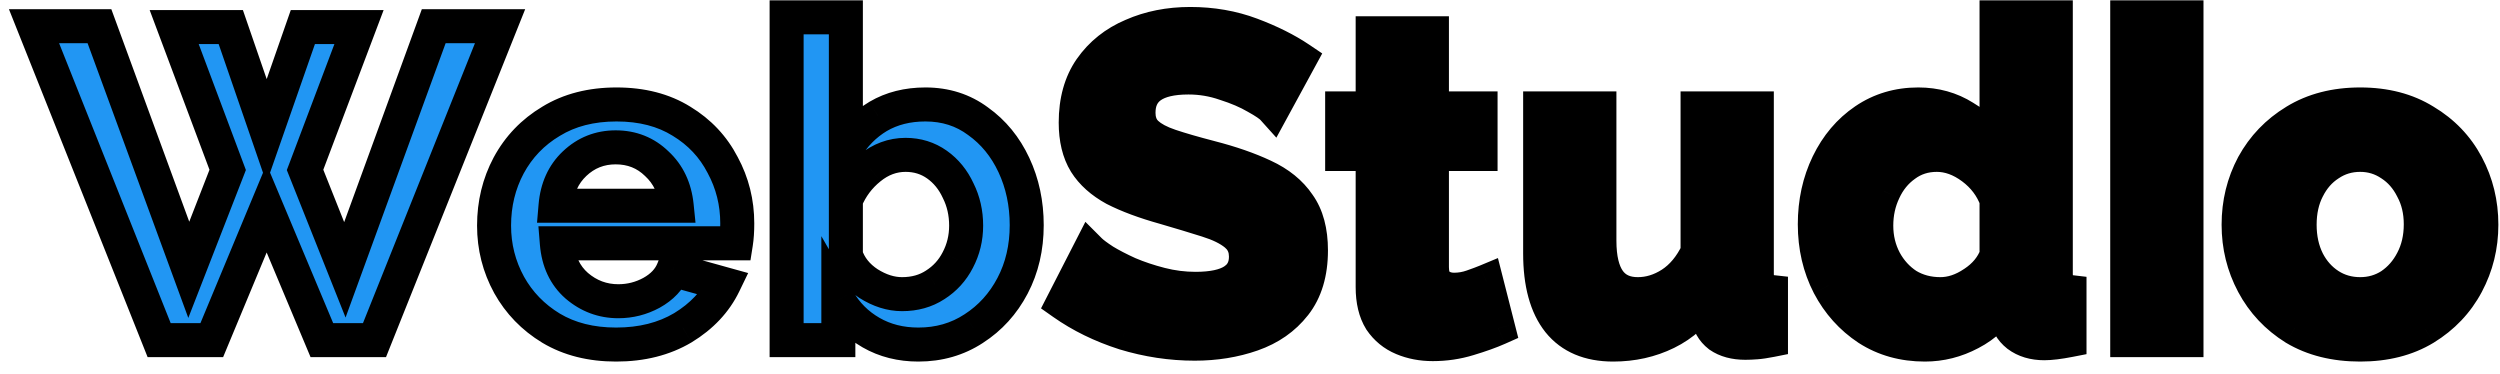 <svg width="147" height="22" viewBox="0 0 147 22" fill="none" xmlns="http://www.w3.org/2000/svg">
<path d="M10.242 1.592H13.57L15.676 7.702L17.808 1.592H21.11L17.938 9.99L20.278 15.866L25.504 1.54H29.404L22.02 20H18.926L15.676 12.252L12.452 20H9.358L2 1.54H5.848L11.1 15.866L13.388 9.99L10.242 1.592ZM36.227 20.26C34.754 20.26 33.48 19.939 32.405 19.298C31.348 18.657 30.524 17.807 29.935 16.75C29.346 15.675 29.051 14.514 29.051 13.266C29.051 11.983 29.337 10.805 29.909 9.73C30.498 8.638 31.33 7.771 32.405 7.13C33.48 6.471 34.762 6.142 36.253 6.142C37.744 6.142 39.018 6.471 40.075 7.13C41.132 7.771 41.938 8.629 42.493 9.704C43.065 10.761 43.351 11.905 43.351 13.136C43.351 13.587 43.325 13.977 43.273 14.306H32.743C32.83 15.363 33.22 16.195 33.913 16.802C34.624 17.409 35.438 17.712 36.357 17.712C37.05 17.712 37.7 17.547 38.307 17.218C38.931 16.871 39.356 16.421 39.581 15.866L42.571 16.698C42.068 17.738 41.262 18.596 40.153 19.272C39.044 19.931 37.735 20.26 36.227 20.26ZM32.665 12.096H39.789C39.685 11.073 39.295 10.25 38.619 9.626C37.96 8.985 37.154 8.664 36.201 8.664C35.265 8.664 34.459 8.985 33.783 9.626C33.124 10.25 32.752 11.073 32.665 12.096ZM54.001 20.26C52.961 20.26 52.034 20.026 51.219 19.558C50.405 19.09 49.763 18.449 49.295 17.634V20H46.253V1.02H49.737V8.768C50.223 7.953 50.855 7.312 51.635 6.844C52.433 6.376 53.36 6.142 54.417 6.142C55.596 6.142 56.627 6.471 57.511 7.13C58.413 7.771 59.115 8.629 59.617 9.704C60.12 10.779 60.371 11.957 60.371 13.24C60.371 14.557 60.094 15.745 59.539 16.802C58.985 17.859 58.222 18.7 57.251 19.324C56.298 19.948 55.215 20.26 54.001 20.26ZM53.039 17.296C53.785 17.296 54.435 17.114 54.989 16.75C55.561 16.386 56.003 15.901 56.315 15.294C56.645 14.67 56.809 13.994 56.809 13.266C56.809 12.521 56.653 11.836 56.341 11.212C56.047 10.571 55.631 10.059 55.093 9.678C54.556 9.297 53.941 9.106 53.247 9.106C52.485 9.106 51.783 9.366 51.141 9.886C50.517 10.389 50.049 11.013 49.737 11.758V15.008C49.963 15.684 50.405 16.239 51.063 16.672C51.722 17.088 52.381 17.296 53.039 17.296Z" fill="#2196F3"/>
<path d="M74.848 6.376C74.692 6.203 74.363 5.977 73.86 5.7C73.357 5.405 72.751 5.145 72.04 4.92C71.347 4.677 70.627 4.556 69.882 4.556C67.923 4.556 66.944 5.249 66.944 6.636C66.944 7.139 67.1 7.537 67.412 7.832C67.724 8.127 68.192 8.378 68.816 8.586C69.44 8.794 70.22 9.019 71.156 9.262C72.369 9.574 73.418 9.938 74.302 10.354C75.203 10.77 75.888 11.325 76.356 12.018C76.841 12.694 77.084 13.595 77.084 14.722C77.084 16.039 76.763 17.105 76.122 17.92C75.498 18.717 74.666 19.298 73.626 19.662C72.586 20.026 71.459 20.208 70.246 20.208C68.859 20.208 67.481 20 66.112 19.584C64.76 19.151 63.555 18.561 62.498 17.816L64.084 14.722C64.24 14.878 64.517 15.086 64.916 15.346C65.315 15.589 65.8 15.84 66.372 16.1C66.944 16.343 67.568 16.551 68.244 16.724C68.92 16.897 69.605 16.984 70.298 16.984C72.274 16.984 73.262 16.351 73.262 15.086C73.262 14.549 73.063 14.115 72.664 13.786C72.265 13.457 71.702 13.179 70.974 12.954C70.263 12.729 69.431 12.477 68.478 12.2C67.299 11.871 66.32 11.507 65.54 11.108C64.777 10.692 64.205 10.181 63.824 9.574C63.443 8.95 63.252 8.161 63.252 7.208C63.252 5.943 63.547 4.885 64.136 4.036C64.743 3.169 65.557 2.519 66.58 2.086C67.603 1.635 68.738 1.41 69.986 1.41C71.269 1.41 72.465 1.618 73.574 2.034C74.683 2.45 75.637 2.927 76.434 3.464L74.848 6.376ZM88.097 19.298C87.629 19.506 87.048 19.714 86.355 19.922C85.679 20.13 84.977 20.234 84.249 20.234C83.607 20.234 83.018 20.121 82.481 19.896C81.943 19.671 81.51 19.315 81.181 18.83C80.869 18.327 80.713 17.677 80.713 16.88V9.054H78.919V6.376H80.713V1.956H84.197V6.376H87.057V9.054H84.197V15.71C84.197 16.178 84.318 16.516 84.561 16.724C84.821 16.932 85.133 17.036 85.497 17.036C85.861 17.036 86.216 16.975 86.563 16.854C86.909 16.733 87.187 16.629 87.395 16.542L88.097 19.298ZM90.561 14.904V6.376H94.045V14.15C94.045 16.247 94.799 17.296 96.307 17.296C96.983 17.296 97.633 17.097 98.257 16.698C98.898 16.282 99.418 15.658 99.817 14.826V6.376H103.301V16.1C103.301 16.481 103.362 16.75 103.483 16.906C103.604 17.045 103.821 17.131 104.133 17.166V20C103.786 20.069 103.492 20.113 103.249 20.13C103.024 20.147 102.816 20.156 102.625 20.156C102.001 20.156 101.49 20.017 101.091 19.74C100.71 19.445 100.484 19.047 100.415 18.544L100.337 17.452C99.73 18.388 98.95 19.09 97.997 19.558C97.044 20.026 95.995 20.26 94.851 20.26C93.447 20.26 92.381 19.809 91.653 18.908C90.925 17.989 90.561 16.655 90.561 14.904ZM106.711 13.188C106.711 11.888 106.971 10.701 107.491 9.626C108.011 8.551 108.731 7.702 109.649 7.078C110.568 6.454 111.617 6.142 112.795 6.142C113.801 6.142 114.702 6.393 115.499 6.896C116.314 7.381 116.947 8.005 117.397 8.768V1.02H120.881V16.1C120.881 16.481 120.942 16.75 121.063 16.906C121.185 17.045 121.393 17.131 121.687 17.166V20C121.063 20.121 120.569 20.182 120.205 20.182C119.581 20.182 119.061 20.026 118.645 19.714C118.247 19.402 118.021 18.995 117.969 18.492L117.917 17.634C117.415 18.483 116.73 19.133 115.863 19.584C115.014 20.035 114.121 20.26 113.185 20.26C111.92 20.26 110.802 19.948 109.831 19.324C108.861 18.683 108.098 17.833 107.543 16.776C106.989 15.701 106.711 14.505 106.711 13.188ZM117.397 15.008V11.758C117.12 10.995 116.643 10.363 115.967 9.86C115.291 9.357 114.598 9.106 113.887 9.106C113.177 9.106 112.553 9.305 112.015 9.704C111.478 10.085 111.062 10.597 110.767 11.238C110.473 11.862 110.325 12.538 110.325 13.266C110.325 14.011 110.49 14.696 110.819 15.32C111.149 15.927 111.591 16.412 112.145 16.776C112.717 17.123 113.367 17.296 114.095 17.296C114.754 17.296 115.404 17.079 116.045 16.646C116.704 16.213 117.155 15.667 117.397 15.008ZM125.081 4.478V1.02H128.565V4.478H125.081ZM125.081 20V6.376H128.565V20H125.081ZM138.78 20.26C137.289 20.26 136.007 19.939 134.932 19.298C133.875 18.639 133.06 17.773 132.488 16.698C131.916 15.623 131.63 14.462 131.63 13.214C131.63 11.949 131.916 10.779 132.488 9.704C133.077 8.629 133.901 7.771 134.958 7.13C136.033 6.471 137.307 6.142 138.78 6.142C140.253 6.142 141.519 6.471 142.576 7.13C143.651 7.771 144.474 8.629 145.046 9.704C145.618 10.779 145.904 11.949 145.904 13.214C145.904 14.462 145.618 15.623 145.046 16.698C144.474 17.773 143.651 18.639 142.576 19.298C141.519 19.939 140.253 20.26 138.78 20.26ZM135.218 13.214C135.218 14.011 135.374 14.722 135.686 15.346C135.998 15.953 136.423 16.429 136.96 16.776C137.497 17.123 138.104 17.296 138.78 17.296C139.439 17.296 140.037 17.123 140.574 16.776C141.111 16.412 141.536 15.927 141.848 15.32C142.177 14.696 142.342 13.985 142.342 13.188C142.342 12.408 142.177 11.715 141.848 11.108C141.536 10.484 141.111 9.999 140.574 9.652C140.037 9.288 139.439 9.106 138.78 9.106C138.104 9.106 137.497 9.288 136.96 9.652C136.423 9.999 135.998 10.484 135.686 11.108C135.374 11.715 135.218 12.417 135.218 13.214Z" fill="black"/>
<path d="M10.242 1.592V0.592H8.8L9.306 1.943L10.242 1.592ZM13.57 1.592L14.515 1.266L14.283 0.592H13.57V1.592ZM15.676 7.702L14.731 8.028L15.67 10.754L16.62 8.031L15.676 7.702ZM17.808 1.592V0.592H17.098L16.864 1.263L17.808 1.592ZM21.11 1.592L22.046 1.945L22.557 0.592H21.11V1.592ZM17.938 9.99L17.003 9.637L16.865 10L17.009 10.36L17.938 9.99ZM20.278 15.866L19.349 16.236L20.319 18.672L21.217 16.209L20.278 15.866ZM25.504 1.54V0.54H24.804L24.565 1.197L25.504 1.54ZM29.404 1.54L30.332 1.911L30.881 0.54H29.404V1.54ZM22.02 20V21H22.697L22.948 20.371L22.02 20ZM18.926 20L18.004 20.387L18.261 21H18.926V20ZM15.676 12.252L16.598 11.865L15.672 9.658L14.753 11.868L15.676 12.252ZM12.452 20V21H13.119L13.375 20.384L12.452 20ZM9.358 20L8.429 20.37L8.68 21H9.358V20ZM2 1.54V0.54H0.525L1.071 1.91L2 1.54ZM5.848 1.54L6.787 1.196L6.546 0.54H5.848V1.54ZM11.1 15.866L10.161 16.21L11.072 18.694L12.032 16.229L11.1 15.866ZM13.388 9.99L14.32 10.353L14.458 9.997L14.324 9.639L13.388 9.99ZM10.242 2.592H13.57V0.592H10.242V2.592ZM12.625 1.918L14.731 8.028L16.621 7.376L14.515 1.266L12.625 1.918ZM16.62 8.031L18.752 1.921L16.864 1.263L14.732 7.373L16.62 8.031ZM17.808 2.592H21.11V0.592H17.808V2.592ZM20.174 1.239L17.003 9.637L18.873 10.343L22.046 1.945L20.174 1.239ZM17.009 10.36L19.349 16.236L21.207 15.496L18.867 9.62L17.009 10.36ZM21.217 16.209L26.443 1.883L24.565 1.197L19.339 15.523L21.217 16.209ZM25.504 2.54H29.404V0.54H25.504V2.54ZM28.476 1.169L21.091 19.629L22.948 20.371L30.332 1.911L28.476 1.169ZM22.02 19H18.926V21H22.02V19ZM19.848 19.613L16.598 11.865L14.754 12.639L18.004 20.387L19.848 19.613ZM14.753 11.868L11.529 19.616L13.375 20.384L16.599 12.636L14.753 11.868ZM12.452 19H9.358V21H12.452V19ZM10.287 19.63L2.929 1.17L1.071 1.91L8.429 20.37L10.287 19.63ZM2 2.54H5.848V0.54H2V2.54ZM4.909 1.884L10.161 16.21L12.039 15.522L6.787 1.196L4.909 1.884ZM12.032 16.229L14.32 10.353L12.456 9.627L10.168 15.503L12.032 16.229ZM14.324 9.639L11.178 1.241L9.306 1.943L12.452 10.341L14.324 9.639ZM32.405 19.298L31.886 20.153L31.892 20.157L32.405 19.298ZM29.935 16.75L29.058 17.231L29.061 17.237L29.935 16.75ZM29.909 9.73L29.029 9.255L29.026 9.26L29.909 9.73ZM32.405 7.13L32.917 7.989L32.928 7.983L32.405 7.13ZM40.075 7.13L39.546 7.979L39.556 7.985L40.075 7.13ZM42.493 9.704L41.604 10.163L41.609 10.171L41.613 10.18L42.493 9.704ZM43.273 14.306V15.306H44.127L44.261 14.462L43.273 14.306ZM32.743 14.306V13.306H31.658L31.746 14.388L32.743 14.306ZM33.913 16.802L33.254 17.555L33.264 17.563L33.913 16.802ZM38.307 17.218L38.784 18.097L38.793 18.092L38.307 17.218ZM39.581 15.866L39.849 14.903L38.99 14.664L38.654 15.49L39.581 15.866ZM42.571 16.698L43.471 17.133L43.992 16.055L42.839 15.735L42.571 16.698ZM40.153 19.272L40.663 20.132L40.673 20.126L40.153 19.272ZM32.665 12.096L31.669 12.012L31.577 13.096H32.665V12.096ZM39.789 12.096V13.096H40.896L40.784 11.995L39.789 12.096ZM38.619 9.626L37.921 10.342L37.931 10.352L37.941 10.361L38.619 9.626ZM33.783 9.626L34.471 10.352L34.471 10.351L33.783 9.626ZM36.227 19.26C34.902 19.26 33.812 18.973 32.917 18.439L31.892 20.157C33.148 20.906 34.605 21.26 36.227 21.26V19.26ZM32.924 18.443C32.011 17.89 31.311 17.166 30.808 16.263L29.061 17.237C29.737 18.449 30.684 19.424 31.886 20.153L32.924 18.443ZM30.812 16.269C30.305 15.345 30.051 14.349 30.051 13.266H28.051C28.051 14.679 28.387 16.006 29.058 17.231L30.812 16.269ZM30.051 13.266C30.051 12.138 30.301 11.122 30.792 10.2L29.026 9.26C28.373 10.487 28.051 11.829 28.051 13.266H30.051ZM30.789 10.205C31.292 9.273 31.996 8.538 32.917 7.989L31.892 6.271C30.664 7.004 29.705 8.003 29.029 9.255L30.789 10.205ZM32.928 7.983C33.818 7.437 34.913 7.142 36.253 7.142V5.142C34.612 5.142 33.141 5.506 31.882 6.277L32.928 7.983ZM36.253 7.142C37.594 7.142 38.676 7.437 39.546 7.979L40.604 6.281C39.359 5.506 37.894 5.142 36.253 5.142V7.142ZM39.556 7.985C40.46 8.533 41.136 9.255 41.604 10.163L43.382 9.245C42.74 8.003 41.805 7.01 40.594 6.275L39.556 7.985ZM41.613 10.18C42.104 11.087 42.351 12.067 42.351 13.136H44.351C44.351 11.743 44.026 10.435 43.373 9.228L41.613 10.18ZM42.351 13.136C42.351 13.551 42.327 13.887 42.285 14.15L44.261 14.462C44.323 14.067 44.351 13.622 44.351 13.136H42.351ZM43.273 13.306H32.743V15.306H43.273V13.306ZM31.746 14.388C31.851 15.662 32.336 16.751 33.255 17.555L34.572 16.049C34.104 15.64 33.809 15.065 33.74 14.224L31.746 14.388ZM33.264 17.563C34.152 18.321 35.196 18.712 36.357 18.712V16.712C35.681 16.712 35.095 16.497 34.562 16.041L33.264 17.563ZM36.357 18.712C37.216 18.712 38.03 18.506 38.784 18.097L37.83 16.339C37.37 16.589 36.884 16.712 36.357 16.712V18.712ZM38.793 18.092C39.576 17.657 40.181 17.047 40.507 16.242L38.654 15.49C38.531 15.794 38.286 16.086 37.821 16.344L38.793 18.092ZM39.313 16.829L42.303 17.661L42.839 15.735L39.849 14.903L39.313 16.829ZM41.671 16.263C41.262 17.109 40.599 17.829 39.633 18.418L40.673 20.126C41.926 19.363 42.875 18.367 43.471 17.133L41.671 16.263ZM39.642 18.412C38.712 18.965 37.586 19.26 36.227 19.26V21.26C37.884 21.26 39.375 20.897 40.663 20.132L39.642 18.412ZM32.665 13.096H39.789V11.096H32.665V13.096ZM40.784 11.995C40.658 10.76 40.174 9.7 39.297 8.891L37.941 10.361C38.416 10.8 38.712 11.387 38.794 12.197L40.784 11.995ZM39.317 8.91C38.464 8.079 37.404 7.664 36.201 7.664V9.664C36.904 9.664 37.457 9.89 37.921 10.342L39.317 8.91ZM36.201 7.664C35.01 7.664 33.957 8.082 33.095 8.901L34.471 10.351C34.961 9.887 35.52 9.664 36.201 9.664V7.664ZM33.095 8.9C32.235 9.715 31.773 10.779 31.669 12.012L33.661 12.18C33.73 11.368 34.014 10.785 34.471 10.352L33.095 8.9ZM51.219 19.558L50.721 20.425L50.721 20.425L51.219 19.558ZM49.295 17.634L50.163 17.136L48.295 13.886V17.634H49.295ZM49.295 20V21H50.295V20H49.295ZM46.253 20H45.253V21H46.253V20ZM46.253 1.02V0.02H45.253V1.02H46.253ZM49.737 1.02H50.737V0.02H49.737V1.02ZM49.737 8.768H48.737V12.4L50.596 9.28L49.737 8.768ZM51.635 6.844L51.129 5.982L51.121 5.987L51.635 6.844ZM57.511 7.13L56.914 7.932L56.923 7.938L56.932 7.945L57.511 7.13ZM59.617 9.704L60.523 9.28L60.523 9.28L59.617 9.704ZM59.539 16.802L60.425 17.267L60.425 17.267L59.539 16.802ZM57.251 19.324L56.711 18.483L56.704 18.487L57.251 19.324ZM54.989 16.75L54.453 15.906L54.441 15.914L54.989 16.75ZM56.315 15.294L55.431 14.827L55.426 14.837L56.315 15.294ZM56.341 11.212L55.433 11.63L55.44 11.645L55.447 11.659L56.341 11.212ZM55.093 9.678L54.515 10.493L54.515 10.493L55.093 9.678ZM51.141 9.886L51.769 10.665L51.771 10.663L51.141 9.886ZM49.737 11.758L48.815 11.372L48.737 11.557V11.758H49.737ZM49.737 15.008H48.737V15.17L48.789 15.324L49.737 15.008ZM51.063 16.672L50.514 17.507L50.522 17.512L50.529 17.517L51.063 16.672ZM54.001 19.26C53.117 19.26 52.365 19.063 51.718 18.691L50.721 20.425C51.703 20.989 52.806 21.26 54.001 21.26V19.26ZM51.718 18.691C51.056 18.311 50.542 17.797 50.163 17.136L48.428 18.132C48.984 19.1 49.753 19.869 50.721 20.425L51.718 18.691ZM48.295 17.634V20H50.295V17.634H48.295ZM49.295 19H46.253V21H49.295V19ZM47.253 20V1.02H45.253V20H47.253ZM46.253 2.02H49.737V0.02H46.253V2.02ZM48.737 1.02V8.768H50.737V1.02H48.737ZM50.596 9.28C51.001 8.601 51.518 8.081 52.15 7.701L51.121 5.987C50.193 6.543 49.444 7.306 48.878 8.256L50.596 9.28ZM52.142 7.706C52.764 7.341 53.512 7.142 54.417 7.142V5.142C53.208 5.142 52.101 5.411 51.129 5.982L52.142 7.706ZM54.417 7.142C55.397 7.142 56.215 7.411 56.914 7.932L58.109 6.328C57.04 5.532 55.796 5.142 54.417 5.142V7.142ZM56.932 7.945C57.682 8.479 58.277 9.198 58.712 10.128L60.523 9.28C59.953 8.061 59.143 7.064 58.091 6.315L56.932 7.945ZM58.712 10.128C59.147 11.059 59.371 12.092 59.371 13.24H61.371C61.371 11.823 61.093 10.498 60.523 9.28L58.712 10.128ZM59.371 13.24C59.371 14.412 59.126 15.438 58.654 16.337L60.425 17.267C61.062 16.052 61.371 14.702 61.371 13.24H59.371ZM58.654 16.337C58.177 17.247 57.531 17.956 56.711 18.483L57.792 20.165C58.914 19.444 59.793 18.472 60.425 17.267L58.654 16.337ZM56.704 18.487C55.924 18.998 55.033 19.26 54.001 19.26V21.26C55.396 21.26 56.672 20.898 57.799 20.161L56.704 18.487ZM53.039 18.296C53.955 18.296 54.801 18.07 55.538 17.586L54.441 15.914C54.069 16.158 53.615 16.296 53.039 16.296V18.296ZM55.526 17.594C56.249 17.134 56.812 16.515 57.205 15.751L55.426 14.837C55.195 15.287 54.874 15.638 54.453 15.906L55.526 17.594ZM57.2 15.761C57.608 14.988 57.809 14.151 57.809 13.266H55.809C55.809 13.837 55.682 14.352 55.431 14.827L57.2 15.761ZM57.809 13.266C57.809 12.376 57.622 11.537 57.236 10.765L55.447 11.659C55.685 12.135 55.809 12.665 55.809 13.266H57.809ZM57.25 10.794C56.888 10.006 56.363 9.352 55.672 8.862L54.515 10.493C54.899 10.766 55.206 11.136 55.433 11.63L57.25 10.794ZM55.672 8.862C54.957 8.355 54.137 8.106 53.247 8.106V10.106C53.745 10.106 54.156 10.239 54.515 10.493L55.672 8.862ZM53.247 8.106C52.236 8.106 51.315 8.458 50.512 9.109L51.771 10.663C52.25 10.274 52.734 10.106 53.247 10.106V8.106ZM50.514 9.107C49.76 9.715 49.191 10.475 48.815 11.372L50.66 12.144C50.908 11.551 51.275 11.062 51.769 10.665L50.514 9.107ZM48.737 11.758V15.008H50.737V11.758H48.737ZM48.789 15.324C49.093 16.236 49.689 16.965 50.514 17.507L51.613 15.837C51.121 15.513 50.833 15.132 50.686 14.692L48.789 15.324ZM50.529 17.517C51.318 18.016 52.16 18.296 53.039 18.296V16.296C52.602 16.296 52.126 16.16 51.597 15.826L50.529 17.517ZM74.848 6.376L74.105 7.045L75.05 8.095L75.726 6.854L74.848 6.376ZM73.86 5.7L73.354 6.563L73.365 6.569L73.377 6.576L73.86 5.7ZM72.04 4.92L71.71 5.864L71.724 5.869L71.738 5.873L72.04 4.92ZM68.816 8.586L68.5 9.535L68.5 9.535L68.816 8.586ZM71.156 9.262L70.905 10.23L70.907 10.23L71.156 9.262ZM74.302 10.354L73.876 11.259L73.883 11.262L74.302 10.354ZM76.356 12.018L75.527 12.578L75.535 12.589L75.544 12.601L76.356 12.018ZM76.122 17.92L75.336 17.301L75.334 17.304L76.122 17.92ZM73.626 19.662L73.296 18.718L73.296 18.718L73.626 19.662ZM66.112 19.584L65.807 20.536L65.814 20.539L65.821 20.541L66.112 19.584ZM62.498 17.816L61.608 17.36L61.212 18.133L61.922 18.633L62.498 17.816ZM64.084 14.722L64.791 14.015L63.82 13.044L63.194 14.266L64.084 14.722ZM64.916 15.346L64.37 16.184L64.383 16.192L64.396 16.2L64.916 15.346ZM66.372 16.1L65.958 17.01L65.97 17.016L65.981 17.021L66.372 16.1ZM68.244 16.724L67.996 17.693L67.996 17.693L68.244 16.724ZM72.664 13.786L72.027 14.557L72.027 14.557L72.664 13.786ZM70.974 12.954L70.672 13.907L70.678 13.909L70.974 12.954ZM68.478 12.2L68.757 11.24L68.747 11.237L68.478 12.2ZM65.54 11.108L65.061 11.986L65.073 11.992L65.085 11.998L65.54 11.108ZM63.824 9.574L62.971 10.095L62.977 10.106L63.824 9.574ZM64.136 4.036L63.317 3.463L63.314 3.466L64.136 4.036ZM66.58 2.086L66.97 3.007L66.977 3.004L66.983 3.001L66.58 2.086ZM76.434 3.464L77.312 3.942L77.747 3.143L76.993 2.635L76.434 3.464ZM75.591 5.707C75.31 5.395 74.842 5.1 74.343 4.824L73.377 6.576C73.611 6.705 73.79 6.814 73.919 6.902C73.984 6.946 74.031 6.982 74.064 7.009C74.098 7.037 74.108 7.049 74.105 7.045L75.591 5.707ZM74.366 4.837C73.784 4.496 73.105 4.209 72.342 3.967L71.738 5.873C72.396 6.082 72.931 6.314 73.354 6.563L74.366 4.837ZM72.37 3.976C71.569 3.696 70.738 3.556 69.882 3.556V5.556C70.516 5.556 71.124 5.659 71.71 5.864L72.37 3.976ZM69.882 3.556C68.815 3.556 67.836 3.739 67.101 4.26C66.302 4.825 65.944 5.676 65.944 6.636H67.944C67.944 6.209 68.076 6.02 68.256 5.892C68.5 5.719 68.99 5.556 69.882 5.556V3.556ZM65.944 6.636C65.944 7.362 66.179 8.043 66.725 8.559L68.099 7.105C68.021 7.032 67.944 6.915 67.944 6.636H65.944ZM66.725 8.559C67.184 8.993 67.804 9.303 68.5 9.535L69.132 7.637C68.58 7.453 68.263 7.261 68.099 7.105L66.725 8.559ZM68.5 9.535C69.153 9.752 69.956 9.984 70.905 10.23L71.407 8.294C70.484 8.055 69.727 7.836 69.132 7.637L68.5 9.535ZM70.907 10.23C72.076 10.531 73.062 10.876 73.876 11.259L74.728 9.449C73.774 9 72.663 8.617 71.405 8.294L70.907 10.23ZM73.883 11.262C74.65 11.616 75.179 12.062 75.527 12.578L77.185 11.459C76.597 10.588 75.757 9.924 74.721 9.446L73.883 11.262ZM75.544 12.601C75.87 13.056 76.084 13.732 76.084 14.722H78.084C78.084 13.459 77.812 12.332 77.168 11.435L75.544 12.601ZM76.084 14.722C76.084 15.877 75.805 16.706 75.336 17.301L76.908 18.539C77.722 17.505 78.084 16.202 78.084 14.722H76.084ZM75.334 17.304C74.839 17.937 74.172 18.412 73.296 18.718L73.956 20.606C75.16 20.184 76.157 19.498 76.909 18.536L75.334 17.304ZM73.296 18.718C72.372 19.041 71.358 19.208 70.246 19.208V21.208C71.56 21.208 72.8 21.011 73.956 20.606L73.296 18.718ZM70.246 19.208C68.961 19.208 67.681 19.015 66.403 18.627L65.821 20.541C67.282 20.985 68.758 21.208 70.246 21.208V19.208ZM66.417 18.632C65.152 18.226 64.041 17.68 63.074 16.999L61.922 18.633C63.07 19.442 64.367 20.075 65.807 20.536L66.417 18.632ZM63.388 18.272L64.974 15.178L63.194 14.266L61.608 17.36L63.388 18.272ZM63.377 15.429C63.611 15.664 63.964 15.919 64.37 16.184L65.462 14.508C65.071 14.253 64.869 14.092 64.791 14.015L63.377 15.429ZM64.396 16.2C64.838 16.469 65.361 16.739 65.958 17.01L66.786 15.19C66.239 14.941 65.791 14.708 65.436 14.492L64.396 16.2ZM65.981 17.021C66.605 17.285 67.277 17.508 67.996 17.693L68.492 15.755C67.859 15.593 67.283 15.4 66.763 15.179L65.981 17.021ZM67.996 17.693C68.752 17.887 69.52 17.984 70.298 17.984V15.984C69.689 15.984 69.088 15.908 68.492 15.755L67.996 17.693ZM70.298 17.984C71.361 17.984 72.329 17.82 73.06 17.352C73.867 16.835 74.262 16.028 74.262 15.086H72.262C72.262 15.41 72.163 15.552 71.982 15.667C71.725 15.832 71.211 15.984 70.298 15.984V17.984ZM74.262 15.086C74.262 14.264 73.94 13.543 73.301 13.015L72.027 14.557C72.186 14.688 72.262 14.834 72.262 15.086H74.262ZM73.301 13.015C72.766 12.573 72.069 12.246 71.27 11.999L70.678 13.909C71.335 14.113 71.765 14.34 72.027 14.557L73.301 13.015ZM71.276 12.001C70.556 11.772 69.716 11.519 68.757 11.24L68.199 13.16C69.147 13.436 69.971 13.685 70.672 13.907L71.276 12.001ZM68.747 11.237C67.609 10.919 66.697 10.577 65.995 10.218L65.085 11.998C65.942 12.437 66.989 12.822 68.209 13.163L68.747 11.237ZM66.019 10.23C65.374 9.879 64.943 9.476 64.671 9.042L62.977 10.106C63.467 10.885 64.18 11.505 65.061 11.986L66.019 10.23ZM64.677 9.053C64.417 8.626 64.252 8.032 64.252 7.208H62.252C62.252 8.291 62.468 9.274 62.971 10.095L64.677 9.053ZM64.252 7.208C64.252 6.1 64.508 5.254 64.957 4.606L63.314 3.466C62.585 4.517 62.252 5.785 62.252 7.208H64.252ZM64.955 4.609C65.449 3.904 66.111 3.371 66.97 3.007L66.19 1.165C65.003 1.668 64.037 2.434 63.317 3.463L64.955 4.609ZM66.983 3.001C67.865 2.613 68.861 2.41 69.986 2.41V0.41C68.615 0.41 67.341 0.658 66.177 1.171L66.983 3.001ZM69.986 2.41C71.159 2.41 72.235 2.6 73.223 2.97L73.925 1.098C72.695 0.636 71.379 0.41 69.986 0.41V2.41ZM73.223 2.97C74.275 3.365 75.156 3.808 75.875 4.293L76.993 2.635C76.118 2.045 75.091 1.535 73.925 1.098L73.223 2.97ZM75.556 2.986L73.97 5.898L75.726 6.854L77.312 3.942L75.556 2.986ZM88.097 19.298L88.503 20.212L89.274 19.869L89.066 19.051L88.097 19.298ZM86.355 19.922L86.067 18.964L86.061 18.966L86.355 19.922ZM81.181 18.83L80.331 19.357L80.342 19.375L80.353 19.392L81.181 18.83ZM80.713 9.054H81.713V8.054H80.713V9.054ZM78.919 9.054H77.919V10.054H78.919V9.054ZM78.919 6.376V5.376H77.919V6.376H78.919ZM80.713 6.376V7.376H81.713V6.376H80.713ZM80.713 1.956V0.956H79.713V1.956H80.713ZM84.197 1.956H85.197V0.956H84.197V1.956ZM84.197 6.376H83.197V7.376H84.197V6.376ZM87.057 6.376H88.057V5.376H87.057V6.376ZM87.057 9.054V10.054H88.057V9.054H87.057ZM84.197 9.054V8.054H83.197V9.054H84.197ZM84.561 16.724L83.91 17.483L83.923 17.494L83.936 17.505L84.561 16.724ZM86.563 16.854L86.232 15.91L86.563 16.854ZM87.395 16.542L88.364 16.295L88.078 15.174L87.01 15.619L87.395 16.542ZM87.69 18.384C87.273 18.57 86.735 18.764 86.067 18.964L86.642 20.88C87.361 20.664 87.984 20.442 88.503 20.212L87.69 18.384ZM86.061 18.966C85.483 19.144 84.88 19.234 84.249 19.234V21.234C85.073 21.234 85.875 21.116 86.649 20.878L86.061 18.966ZM84.249 19.234C83.727 19.234 83.27 19.143 82.867 18.974L82.094 20.818C82.765 21.1 83.488 21.234 84.249 21.234V19.234ZM82.867 18.974C82.51 18.824 82.229 18.595 82.008 18.268L80.353 19.392C80.79 20.036 81.376 20.517 82.094 20.818L82.867 18.974ZM82.03 18.303C81.845 18.004 81.713 17.554 81.713 16.88H79.713C79.713 17.801 79.892 18.65 80.331 19.357L82.03 18.303ZM81.713 16.88V9.054H79.713V16.88H81.713ZM80.713 8.054H78.919V10.054H80.713V8.054ZM79.919 9.054V6.376H77.919V9.054H79.919ZM78.919 7.376H80.713V5.376H78.919V7.376ZM81.713 6.376V1.956H79.713V6.376H81.713ZM80.713 2.956H84.197V0.956H80.713V2.956ZM83.197 1.956V6.376H85.197V1.956H83.197ZM84.197 7.376H87.057V5.376H84.197V7.376ZM86.057 6.376V9.054H88.057V6.376H86.057ZM87.057 8.054H84.197V10.054H87.057V8.054ZM83.197 9.054V15.71H85.197V9.054H83.197ZM83.197 15.71C83.197 16.331 83.358 17.011 83.91 17.483L85.211 15.965C85.237 15.987 85.238 16.003 85.229 15.977C85.217 15.943 85.197 15.862 85.197 15.71H83.197ZM83.936 17.505C84.39 17.868 84.928 18.036 85.497 18.036V16.036C85.337 16.036 85.251 15.996 85.185 15.943L83.936 17.505ZM85.497 18.036C85.974 18.036 86.441 17.956 86.893 17.798L86.232 15.91C85.991 15.995 85.747 16.036 85.497 16.036V18.036ZM86.893 17.798C87.248 17.674 87.546 17.562 87.779 17.465L87.01 15.619C86.827 15.695 86.57 15.792 86.232 15.91L86.893 17.798ZM86.425 16.789L87.127 19.545L89.066 19.051L88.364 16.295L86.425 16.789ZM90.561 6.376V5.376H89.561V6.376H90.561ZM94.045 6.376H95.045V5.376H94.045V6.376ZM98.257 16.698L98.796 17.541L98.801 17.537L98.257 16.698ZM99.817 14.826L100.719 15.258L100.817 15.053V14.826H99.817ZM99.817 6.376V5.376H98.817V6.376H99.817ZM103.301 6.376H104.301V5.376H103.301V6.376ZM103.483 16.906L102.694 17.52L102.711 17.543L102.731 17.564L103.483 16.906ZM104.133 17.166H105.133V16.271L104.244 16.172L104.133 17.166ZM104.133 20L104.329 20.981L105.133 20.82V20H104.133ZM103.249 20.13L103.178 19.133L103.172 19.133L103.249 20.13ZM101.091 19.74L100.48 20.531L100.499 20.547L100.52 20.561L101.091 19.74ZM100.415 18.544L99.418 18.615L99.42 18.648L99.424 18.681L100.415 18.544ZM100.337 17.452L101.335 17.381L101.122 14.403L99.498 16.908L100.337 17.452ZM97.997 19.558L98.438 20.456L97.997 19.558ZM91.653 18.908L90.869 19.529L90.875 19.536L91.653 18.908ZM91.561 14.904V6.376H89.561V14.904H91.561ZM90.561 7.376H94.045V5.376H90.561V7.376ZM93.045 6.376V14.15H95.045V6.376H93.045ZM93.045 14.15C93.045 15.289 93.244 16.322 93.799 17.093C94.397 17.925 95.293 18.296 96.307 18.296V16.296C95.813 16.296 95.578 16.142 95.422 15.926C95.223 15.648 95.045 15.109 95.045 14.15H93.045ZM96.307 18.296C97.192 18.296 98.027 18.032 98.796 17.541L97.719 15.855C97.24 16.161 96.774 16.296 96.307 16.296V18.296ZM98.801 17.537C99.626 17.002 100.257 16.222 100.719 15.258L98.915 14.394C98.58 15.094 98.171 15.562 97.713 15.859L98.801 17.537ZM100.817 14.826V6.376H98.817V14.826H100.817ZM99.817 7.376H103.301V5.376H99.817V7.376ZM102.301 6.376V16.1H104.301V6.376H102.301ZM102.301 16.1C102.301 16.527 102.357 17.087 102.694 17.52L104.272 16.292C104.33 16.366 104.332 16.411 104.322 16.367C104.313 16.327 104.301 16.243 104.301 16.1H102.301ZM102.731 17.564C103.099 17.986 103.624 18.116 104.023 18.16L104.244 16.172C104.198 16.167 104.164 16.161 104.141 16.156C104.117 16.15 104.107 16.146 104.108 16.146C104.108 16.147 104.168 16.171 104.236 16.247L102.731 17.564ZM103.133 17.166V20H105.133V17.166H103.133ZM103.937 19.019C103.615 19.084 103.364 19.119 103.178 19.133L103.32 21.128C103.619 21.106 103.958 21.055 104.329 20.981L103.937 19.019ZM103.172 19.133C102.968 19.149 102.786 19.156 102.625 19.156V21.156C102.846 21.156 103.079 21.146 103.326 21.127L103.172 19.133ZM102.625 19.156C102.147 19.156 101.851 19.051 101.662 18.919L100.52 20.561C101.128 20.984 101.855 21.156 102.625 21.156V19.156ZM101.703 18.949C101.54 18.823 101.441 18.666 101.406 18.407L99.424 18.681C99.528 19.427 99.879 20.067 100.48 20.531L101.703 18.949ZM101.413 18.473L101.335 17.381L99.34 17.523L99.418 18.615L101.413 18.473ZM99.498 16.908C98.984 17.7 98.339 18.276 97.556 18.66L98.438 20.456C99.562 19.904 100.476 19.076 101.176 17.996L99.498 16.908ZM97.556 18.66C96.751 19.056 95.854 19.26 94.851 19.26V21.26C96.136 21.26 97.337 20.996 98.438 20.456L97.556 18.66ZM94.851 19.26C93.678 19.26 92.929 18.896 92.431 18.28L90.875 19.536C91.833 20.723 93.216 21.26 94.851 21.26V19.26ZM92.437 18.287C91.903 17.613 91.561 16.536 91.561 14.904H89.561C89.561 16.773 89.947 18.365 90.869 19.529L92.437 18.287ZM107.491 9.626L108.392 10.062L108.392 10.062L107.491 9.626ZM109.649 7.078L110.211 7.905L110.211 7.905L109.649 7.078ZM115.499 6.896L114.966 7.742L114.977 7.749L114.988 7.755L115.499 6.896ZM117.397 8.768L116.536 9.277L118.397 12.426V8.768H117.397ZM117.397 1.02V0.02H116.397V1.02H117.397ZM120.881 1.02H121.881V0.02H120.881V1.02ZM121.063 16.906L120.274 17.52L120.292 17.543L120.311 17.564L121.063 16.906ZM121.687 17.166H122.687V16.277L121.804 16.173L121.687 17.166ZM121.687 20L121.878 20.982L122.687 20.824V20H121.687ZM118.645 19.714L118.029 20.502L118.037 20.508L118.045 20.514L118.645 19.714ZM117.969 18.492L116.971 18.552L116.972 18.574L116.975 18.595L117.969 18.492ZM117.917 17.634L118.916 17.573L118.718 14.318L117.057 17.125L117.917 17.634ZM115.863 19.584L115.402 18.697L115.395 18.701L115.863 19.584ZM109.831 19.324L109.28 20.158L109.291 20.165L109.831 19.324ZM107.543 16.776L106.655 17.235L106.658 17.241L107.543 16.776ZM117.397 15.008L118.336 15.354L118.397 15.186V15.008H117.397ZM117.397 11.758H118.397V11.582L118.337 11.416L117.397 11.758ZM115.967 9.86L115.371 10.662L115.371 10.662L115.967 9.86ZM112.015 9.704L112.594 10.52L112.603 10.513L112.611 10.507L112.015 9.704ZM110.767 11.238L111.672 11.665L111.676 11.655L110.767 11.238ZM110.819 15.32L109.935 15.787L109.94 15.797L110.819 15.32ZM112.145 16.776L111.597 17.612L111.612 17.622L111.627 17.631L112.145 16.776ZM116.045 16.646L115.496 15.81L115.485 15.817L116.045 16.646ZM107.711 13.188C107.711 12.025 107.943 10.989 108.392 10.062L106.591 9.19C106 10.413 105.711 11.751 105.711 13.188H107.711ZM108.392 10.062C108.841 9.133 109.449 8.423 110.211 7.905L109.087 6.251C108.013 6.981 107.182 7.97 106.591 9.19L108.392 10.062ZM110.211 7.905C110.954 7.401 111.804 7.142 112.795 7.142V5.142C111.429 5.142 110.182 5.507 109.087 6.251L110.211 7.905ZM112.795 7.142C113.625 7.142 114.339 7.347 114.966 7.742L116.033 6.05C115.065 5.44 113.976 5.142 112.795 5.142V7.142ZM114.988 7.755C115.669 8.161 116.177 8.668 116.536 9.277L118.258 8.259C117.716 7.342 116.959 6.602 116.011 6.037L114.988 7.755ZM118.397 8.768V1.02H116.397V8.768H118.397ZM117.397 2.02H120.881V0.02H117.397V2.02ZM119.881 1.02V16.1H121.881V1.02H119.881ZM119.881 16.1C119.881 16.527 119.937 17.087 120.274 17.52L121.853 16.292C121.91 16.366 121.912 16.411 121.902 16.367C121.893 16.327 121.881 16.243 121.881 16.1H119.881ZM120.311 17.564C120.67 17.975 121.172 18.112 121.571 18.159L121.804 16.173C121.765 16.168 121.736 16.163 121.717 16.158C121.698 16.154 121.692 16.151 121.695 16.152C121.701 16.155 121.756 16.179 121.816 16.247L120.311 17.564ZM120.687 17.166V20H122.687V17.166H120.687ZM121.496 19.018C120.896 19.135 120.475 19.182 120.205 19.182V21.182C120.664 21.182 121.23 21.108 121.878 20.982L121.496 19.018ZM120.205 19.182C119.753 19.182 119.456 19.072 119.245 18.914L118.045 20.514C118.667 20.98 119.409 21.182 120.205 21.182V19.182ZM119.262 18.927C119.076 18.782 118.988 18.621 118.964 18.389L116.975 18.595C117.055 19.368 117.417 20.023 118.029 20.502L119.262 18.927ZM118.968 18.431L118.916 17.573L116.919 17.695L116.971 18.552L118.968 18.431ZM117.057 17.125C116.648 17.815 116.101 18.333 115.402 18.697L116.325 20.471C117.359 19.933 118.181 19.152 118.778 18.143L117.057 17.125ZM115.395 18.701C114.686 19.077 113.953 19.26 113.185 19.26V21.26C114.289 21.26 115.342 20.992 116.332 20.467L115.395 18.701ZM113.185 19.26C112.093 19.26 111.166 18.993 110.372 18.483L109.291 20.165C110.438 20.903 111.747 21.26 113.185 21.26V19.26ZM110.383 18.49C109.557 17.944 108.907 17.223 108.429 16.311L106.658 17.241C107.289 18.443 108.165 19.421 109.28 20.158L110.383 18.49ZM108.432 16.317C107.957 15.397 107.711 14.36 107.711 13.188H105.711C105.711 14.65 106.02 16.006 106.655 17.235L108.432 16.317ZM118.397 15.008V11.758H116.397V15.008H118.397ZM118.337 11.416C117.99 10.463 117.391 9.672 116.564 9.058L115.371 10.662C115.896 11.053 116.25 11.528 116.458 12.1L118.337 11.416ZM116.564 9.058C115.749 8.451 114.851 8.106 113.887 8.106V10.106C114.345 10.106 114.834 10.264 115.371 10.662L116.564 9.058ZM113.887 8.106C112.976 8.106 112.14 8.366 111.419 8.901L112.611 10.507C112.965 10.245 113.377 10.106 113.887 10.106V8.106ZM111.437 8.888C110.746 9.379 110.221 10.032 109.859 10.82L111.676 11.655C111.903 11.162 112.21 10.792 112.594 10.52L111.437 8.888ZM109.863 10.811C109.502 11.576 109.325 12.399 109.325 13.266H111.325C111.325 12.677 111.443 12.148 111.672 11.665L109.863 10.811ZM109.325 13.266C109.325 14.165 109.525 15.011 109.935 15.787L111.704 14.853C111.455 14.381 111.325 13.858 111.325 13.266H109.325ZM109.94 15.797C110.345 16.543 110.898 17.154 111.597 17.612L112.694 15.94C112.283 15.67 111.952 15.311 111.698 14.843L109.94 15.797ZM111.627 17.631C112.369 18.081 113.201 18.296 114.095 18.296V16.296C113.533 16.296 113.066 16.164 112.664 15.921L111.627 17.631ZM114.095 18.296C114.987 18.296 115.828 18 116.605 17.475L115.485 15.817C114.98 16.159 114.521 16.296 114.095 16.296V18.296ZM116.595 17.481C117.409 16.946 118.01 16.237 118.336 15.354L116.459 14.662C116.299 15.096 115.999 15.48 115.496 15.811L116.595 17.481ZM125.081 4.478H124.081V5.478H125.081V4.478ZM125.081 1.02V0.02H124.081V1.02H125.081ZM128.565 1.02H129.565V0.02H128.565V1.02ZM128.565 4.478V5.478H129.565V4.478H128.565ZM125.081 20H124.081V21H125.081V20ZM125.081 6.376V5.376H124.081V6.376H125.081ZM128.565 6.376H129.565V5.376H128.565V6.376ZM128.565 20V21H129.565V20H128.565ZM126.081 4.478V1.02H124.081V4.478H126.081ZM125.081 2.02H128.565V0.02H125.081V2.02ZM127.565 1.02V4.478H129.565V1.02H127.565ZM128.565 3.478H125.081V5.478H128.565V3.478ZM126.081 20V6.376H124.081V20H126.081ZM125.081 7.376H128.565V5.376H125.081V7.376ZM127.565 6.376V20H129.565V6.376H127.565ZM128.565 19H125.081V21H128.565V19ZM134.932 19.298L134.403 20.147L134.411 20.152L134.42 20.157L134.932 19.298ZM132.488 16.698L131.605 17.168L132.488 16.698ZM132.488 9.704L131.611 9.223L131.605 9.234L132.488 9.704ZM134.958 7.13L135.477 7.985L135.481 7.983L134.958 7.13ZM142.576 7.13L142.047 7.979L142.055 7.984L142.064 7.989L142.576 7.13ZM145.046 16.698L145.929 17.168L145.929 17.168L145.046 16.698ZM142.576 19.298L143.095 20.153L143.099 20.151L142.576 19.298ZM135.686 15.346L134.792 15.793L134.797 15.803L135.686 15.346ZM136.96 16.776L137.502 15.936L137.502 15.936L136.96 16.776ZM140.574 16.776L141.116 17.616L141.126 17.61L141.135 17.604L140.574 16.776ZM141.848 15.32L140.964 14.853L140.959 14.863L141.848 15.32ZM141.848 11.108L140.954 11.555L140.961 11.57L140.969 11.585L141.848 11.108ZM140.574 9.652L140.013 10.48L140.023 10.486L140.032 10.492L140.574 9.652ZM136.96 9.652L137.502 10.492L137.512 10.486L137.521 10.48L136.96 9.652ZM135.686 11.108L136.575 11.565L136.581 11.555L135.686 11.108ZM138.78 19.26C137.435 19.26 136.337 18.972 135.445 18.439L134.42 20.157C135.677 20.907 137.144 21.26 138.78 21.26V19.26ZM135.461 18.449C134.549 17.881 133.858 17.144 133.371 16.228L131.605 17.168C132.262 18.401 133.2 19.397 134.403 20.147L135.461 18.449ZM133.371 16.228C132.878 15.302 132.63 14.302 132.63 13.214H130.63C130.63 14.622 130.954 15.945 131.605 17.168L133.371 16.228ZM132.63 13.214C132.63 12.106 132.879 11.098 133.371 10.174L131.605 9.234C130.953 10.459 130.63 11.791 130.63 13.214H132.63ZM133.365 10.185C133.869 9.266 134.568 8.536 135.477 7.985L134.44 6.275C133.233 7.007 132.286 7.993 131.611 9.223L133.365 10.185ZM135.481 7.983C136.373 7.436 137.46 7.142 138.78 7.142V5.142C137.154 5.142 135.692 5.507 134.436 6.277L135.481 7.983ZM138.78 7.142C140.101 7.142 141.176 7.436 142.047 7.979L143.105 6.281C141.862 5.507 140.406 5.142 138.78 5.142V7.142ZM142.064 7.989C142.986 8.539 143.68 9.265 144.163 10.174L145.929 9.234C145.269 7.994 144.315 7.003 143.089 6.271L142.064 7.989ZM144.163 10.174C144.655 11.098 144.904 12.106 144.904 13.214H146.904C146.904 11.791 146.581 10.459 145.929 9.234L144.163 10.174ZM144.904 13.214C144.904 14.302 144.656 15.302 144.163 16.228L145.929 17.168C146.58 15.945 146.904 14.622 146.904 13.214H144.904ZM144.163 16.228C143.678 17.14 142.982 17.877 142.054 18.445L143.099 20.151C144.32 19.402 145.27 18.406 145.929 17.168L144.163 16.228ZM142.058 18.443C141.184 18.973 140.106 19.26 138.78 19.26V21.26C140.401 21.26 141.853 20.906 143.095 20.153L142.058 18.443ZM134.218 13.214C134.218 14.144 134.401 15.012 134.792 15.793L136.581 14.899C136.347 14.432 136.218 13.878 136.218 13.214H134.218ZM134.797 15.803C135.183 16.555 135.724 17.168 136.418 17.616L137.502 15.936C137.122 15.69 136.813 15.35 136.575 14.889L134.797 15.803ZM136.418 17.616C137.126 18.073 137.923 18.296 138.78 18.296V16.296C138.285 16.296 137.869 16.172 137.502 15.936L136.418 17.616ZM138.78 18.296C139.625 18.296 140.412 18.07 141.116 17.616L140.032 15.936C139.661 16.175 139.253 16.296 138.78 16.296V18.296ZM141.135 17.604C141.818 17.141 142.353 16.525 142.737 15.777L140.959 14.863C140.719 15.328 140.405 15.683 140.013 15.948L141.135 17.604ZM142.733 15.787C143.147 15.001 143.342 14.127 143.342 13.188H141.342C141.342 13.844 141.208 14.391 140.964 14.853L142.733 15.787ZM143.342 13.188C143.342 12.263 143.146 11.402 142.727 10.631L140.969 11.585C141.209 12.027 141.342 12.553 141.342 13.188H143.342ZM142.743 10.661C142.358 9.892 141.818 9.264 141.116 8.812L140.032 10.492C140.405 10.733 140.714 11.076 140.954 11.555L142.743 10.661ZM141.135 8.824C140.429 8.346 139.636 8.106 138.78 8.106V10.106C139.242 10.106 139.644 10.23 140.013 10.48L141.135 8.824ZM138.78 8.106C137.913 8.106 137.109 8.343 136.399 8.824L137.521 10.48C137.886 10.233 138.295 10.106 138.78 10.106V8.106ZM136.418 8.812C135.717 9.264 135.176 9.892 134.792 10.661L136.581 11.555C136.82 11.076 137.129 10.733 137.502 10.492L136.418 8.812ZM134.797 10.651C134.401 11.421 134.218 12.284 134.218 13.214H136.218C136.218 12.549 136.348 12.008 136.575 11.565L134.797 10.651Z" fill="black"/>
</svg>
